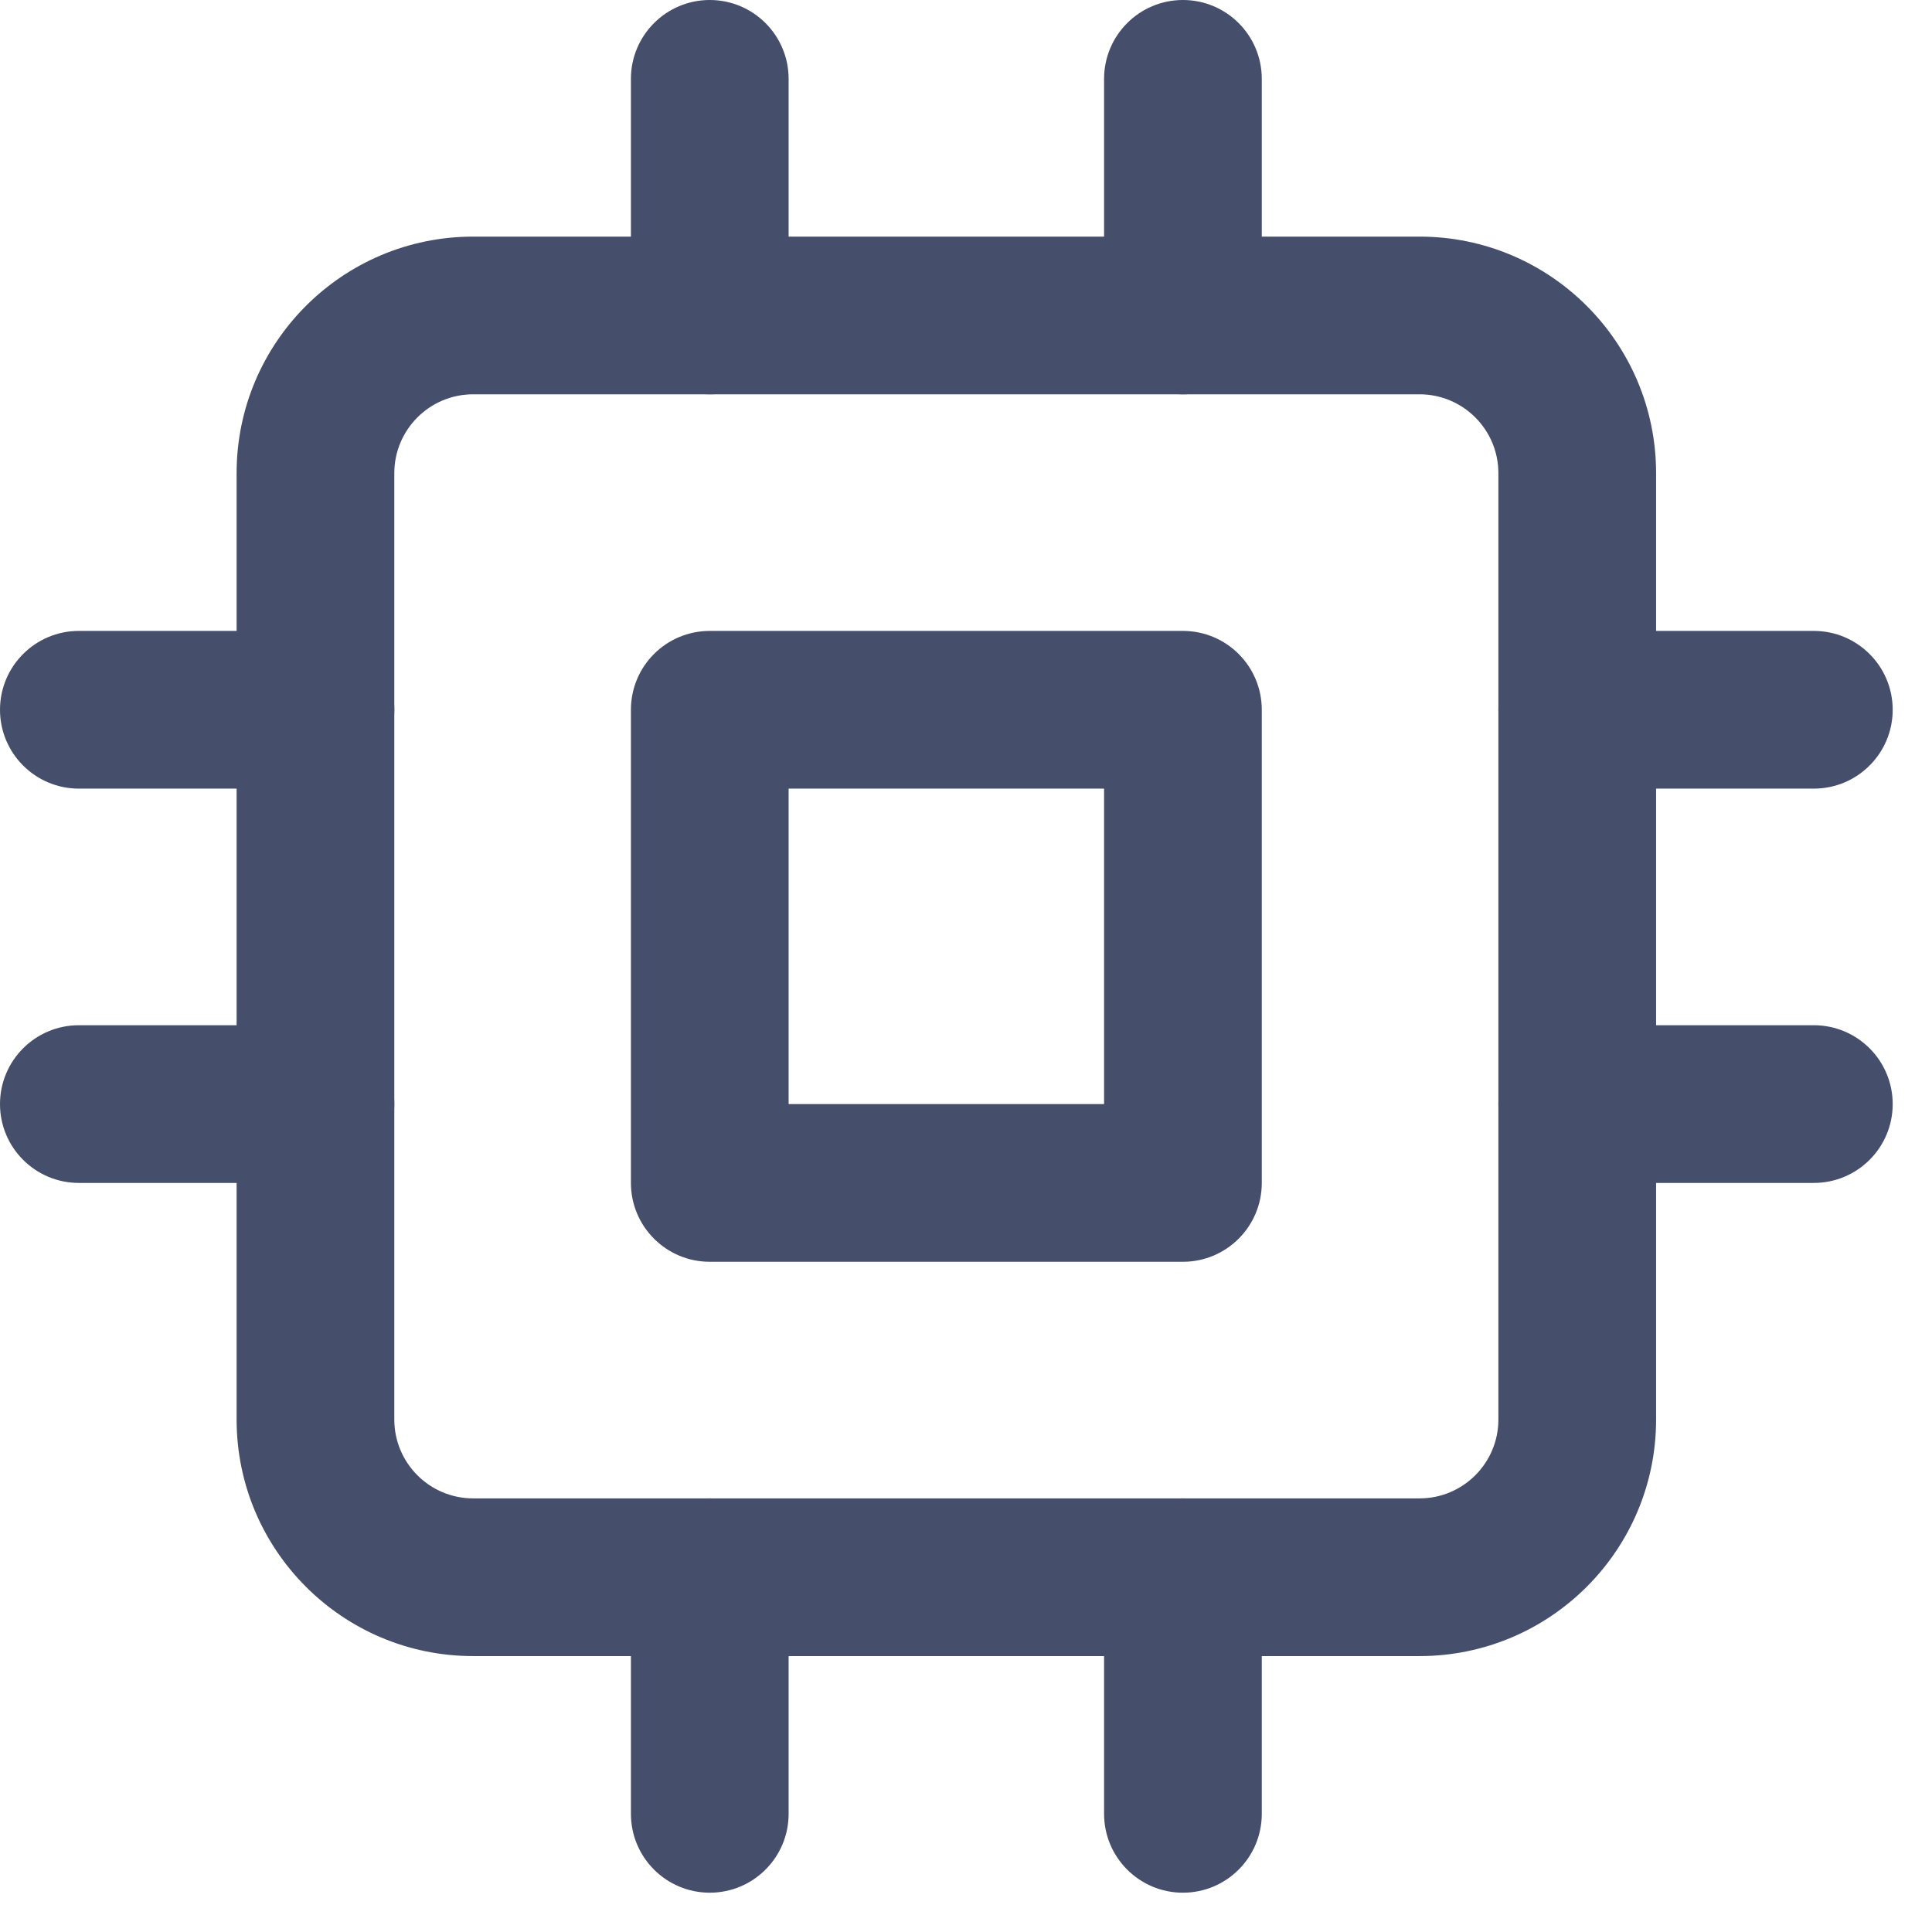 <?xml version="1.0" encoding="UTF-8" standalone="no"?><!DOCTYPE svg PUBLIC "-//W3C//DTD SVG 1.1//EN" "http://www.w3.org/Graphics/SVG/1.1/DTD/svg11.dtd"><svg width="100%" height="100%" viewBox="0 0 32 32" version="1.1" xmlns="http://www.w3.org/2000/svg" xmlns:xlink="http://www.w3.org/1999/xlink" xml:space="preserve" xmlns:serif="http://www.serif.com/" style="fill-rule:evenodd;clip-rule:evenodd;stroke-linejoin:round;stroke-miterlimit:2;"><g><path d="M27.43,7.837c0,-2.163 -1.756,-3.918 -3.918,-3.918l-15.675,-0c-2.163,-0 -3.918,1.755 -3.918,3.918l-0,15.675c-0,2.162 1.755,3.918 3.918,3.918l15.675,0c2.162,0 3.918,-1.756 3.918,-3.918l0,-15.675Zm-2.612,0l-0,15.675c-0,0.721 -0.585,1.306 -1.306,1.306c-0,-0 -15.675,-0 -15.675,-0c-0.721,-0 -1.306,-0.585 -1.306,-1.306c0,-0 0,-15.675 0,-15.675c0,-0.721 0.585,-1.306 1.306,-1.306c0,0 15.675,0 15.675,0c0.721,0 1.306,0.585 1.306,1.306Z" style="fill:#454f6b;"/><path d="M20.899,11.756c0,-0.722 -0.585,-1.306 -1.306,-1.306l-7.837,-0c-0.722,-0 -1.306,0.584 -1.306,1.306l-0,7.837c-0,0.721 0.584,1.306 1.306,1.306l7.837,0c0.721,0 1.306,-0.585 1.306,-1.306l0,-7.837Zm-7.837,1.306l0,5.225l5.225,-0l-0,-5.225l-5.225,0Z" style="fill:#454f6b;"/><path d="M10.45,1.306l-0,3.919c-0,0.721 0.585,1.306 1.306,1.306c0.721,0 1.306,-0.585 1.306,-1.306l0,-3.919c0,-0.721 -0.585,-1.306 -1.306,-1.306c-0.721,-0 -1.306,0.585 -1.306,1.306Z" style="fill:#454f6b;"/><path d="M18.287,1.306l-0,3.919c-0,0.721 0.585,1.306 1.306,1.306c0.721,0 1.306,-0.585 1.306,-1.306l0,-3.919c0,-0.721 -0.585,-1.306 -1.306,-1.306c-0.721,0 -1.306,0.585 -1.306,1.306Z" style="fill:#454f6b;"/><path d="M10.45,26.124l-0,3.919c-0,0.721 0.585,1.306 1.306,1.306c0.721,-0 1.306,-0.585 1.306,-1.306l0,-3.919c0,-0.721 -0.585,-1.306 -1.306,-1.306c-0.721,-0 -1.306,0.585 -1.306,1.306Z" style="fill:#454f6b;"/><path d="M18.287,26.124l-0,3.919c-0,0.721 0.585,1.306 1.306,1.306c0.721,-0 1.306,-0.585 1.306,-1.306l0,-3.919c0,-0.721 -0.585,-1.306 -1.306,-1.306c-0.721,-0 -1.306,0.585 -1.306,1.306Z" style="fill:#454f6b;"/><path d="M26.124,13.062l3.919,0c0.721,0 1.306,-0.585 1.306,-1.306c-0,-0.721 -0.585,-1.306 -1.306,-1.306l-3.919,-0c-0.721,-0 -1.306,0.585 -1.306,1.306c-0,0.721 0.585,1.306 1.306,1.306Z" style="fill:#454f6b;"/><path d="M26.124,19.593l3.919,0c0.721,0 1.306,-0.585 1.306,-1.306c-0,-0.721 -0.585,-1.306 -1.306,-1.306l-3.919,-0c-0.721,-0 -1.306,0.585 -1.306,1.306c-0,0.721 0.585,1.306 1.306,1.306Z" style="fill:#454f6b;"/><path d="M1.306,13.062l3.919,0c0.721,0 1.306,-0.585 1.306,-1.306c0,-0.721 -0.585,-1.306 -1.306,-1.306l-3.919,-0c-0.721,-0 -1.306,0.585 -1.306,1.306c0,0.721 0.585,1.306 1.306,1.306Z" style="fill:#454f6b;"/><path d="M1.306,19.593l3.919,0c0.721,0 1.306,-0.585 1.306,-1.306c0,-0.721 -0.585,-1.306 -1.306,-1.306l-3.919,-0c-0.721,-0 -1.306,0.585 -1.306,1.306c-0,0.721 0.585,1.306 1.306,1.306Z" style="fill:#454f6b;"/></g></svg>